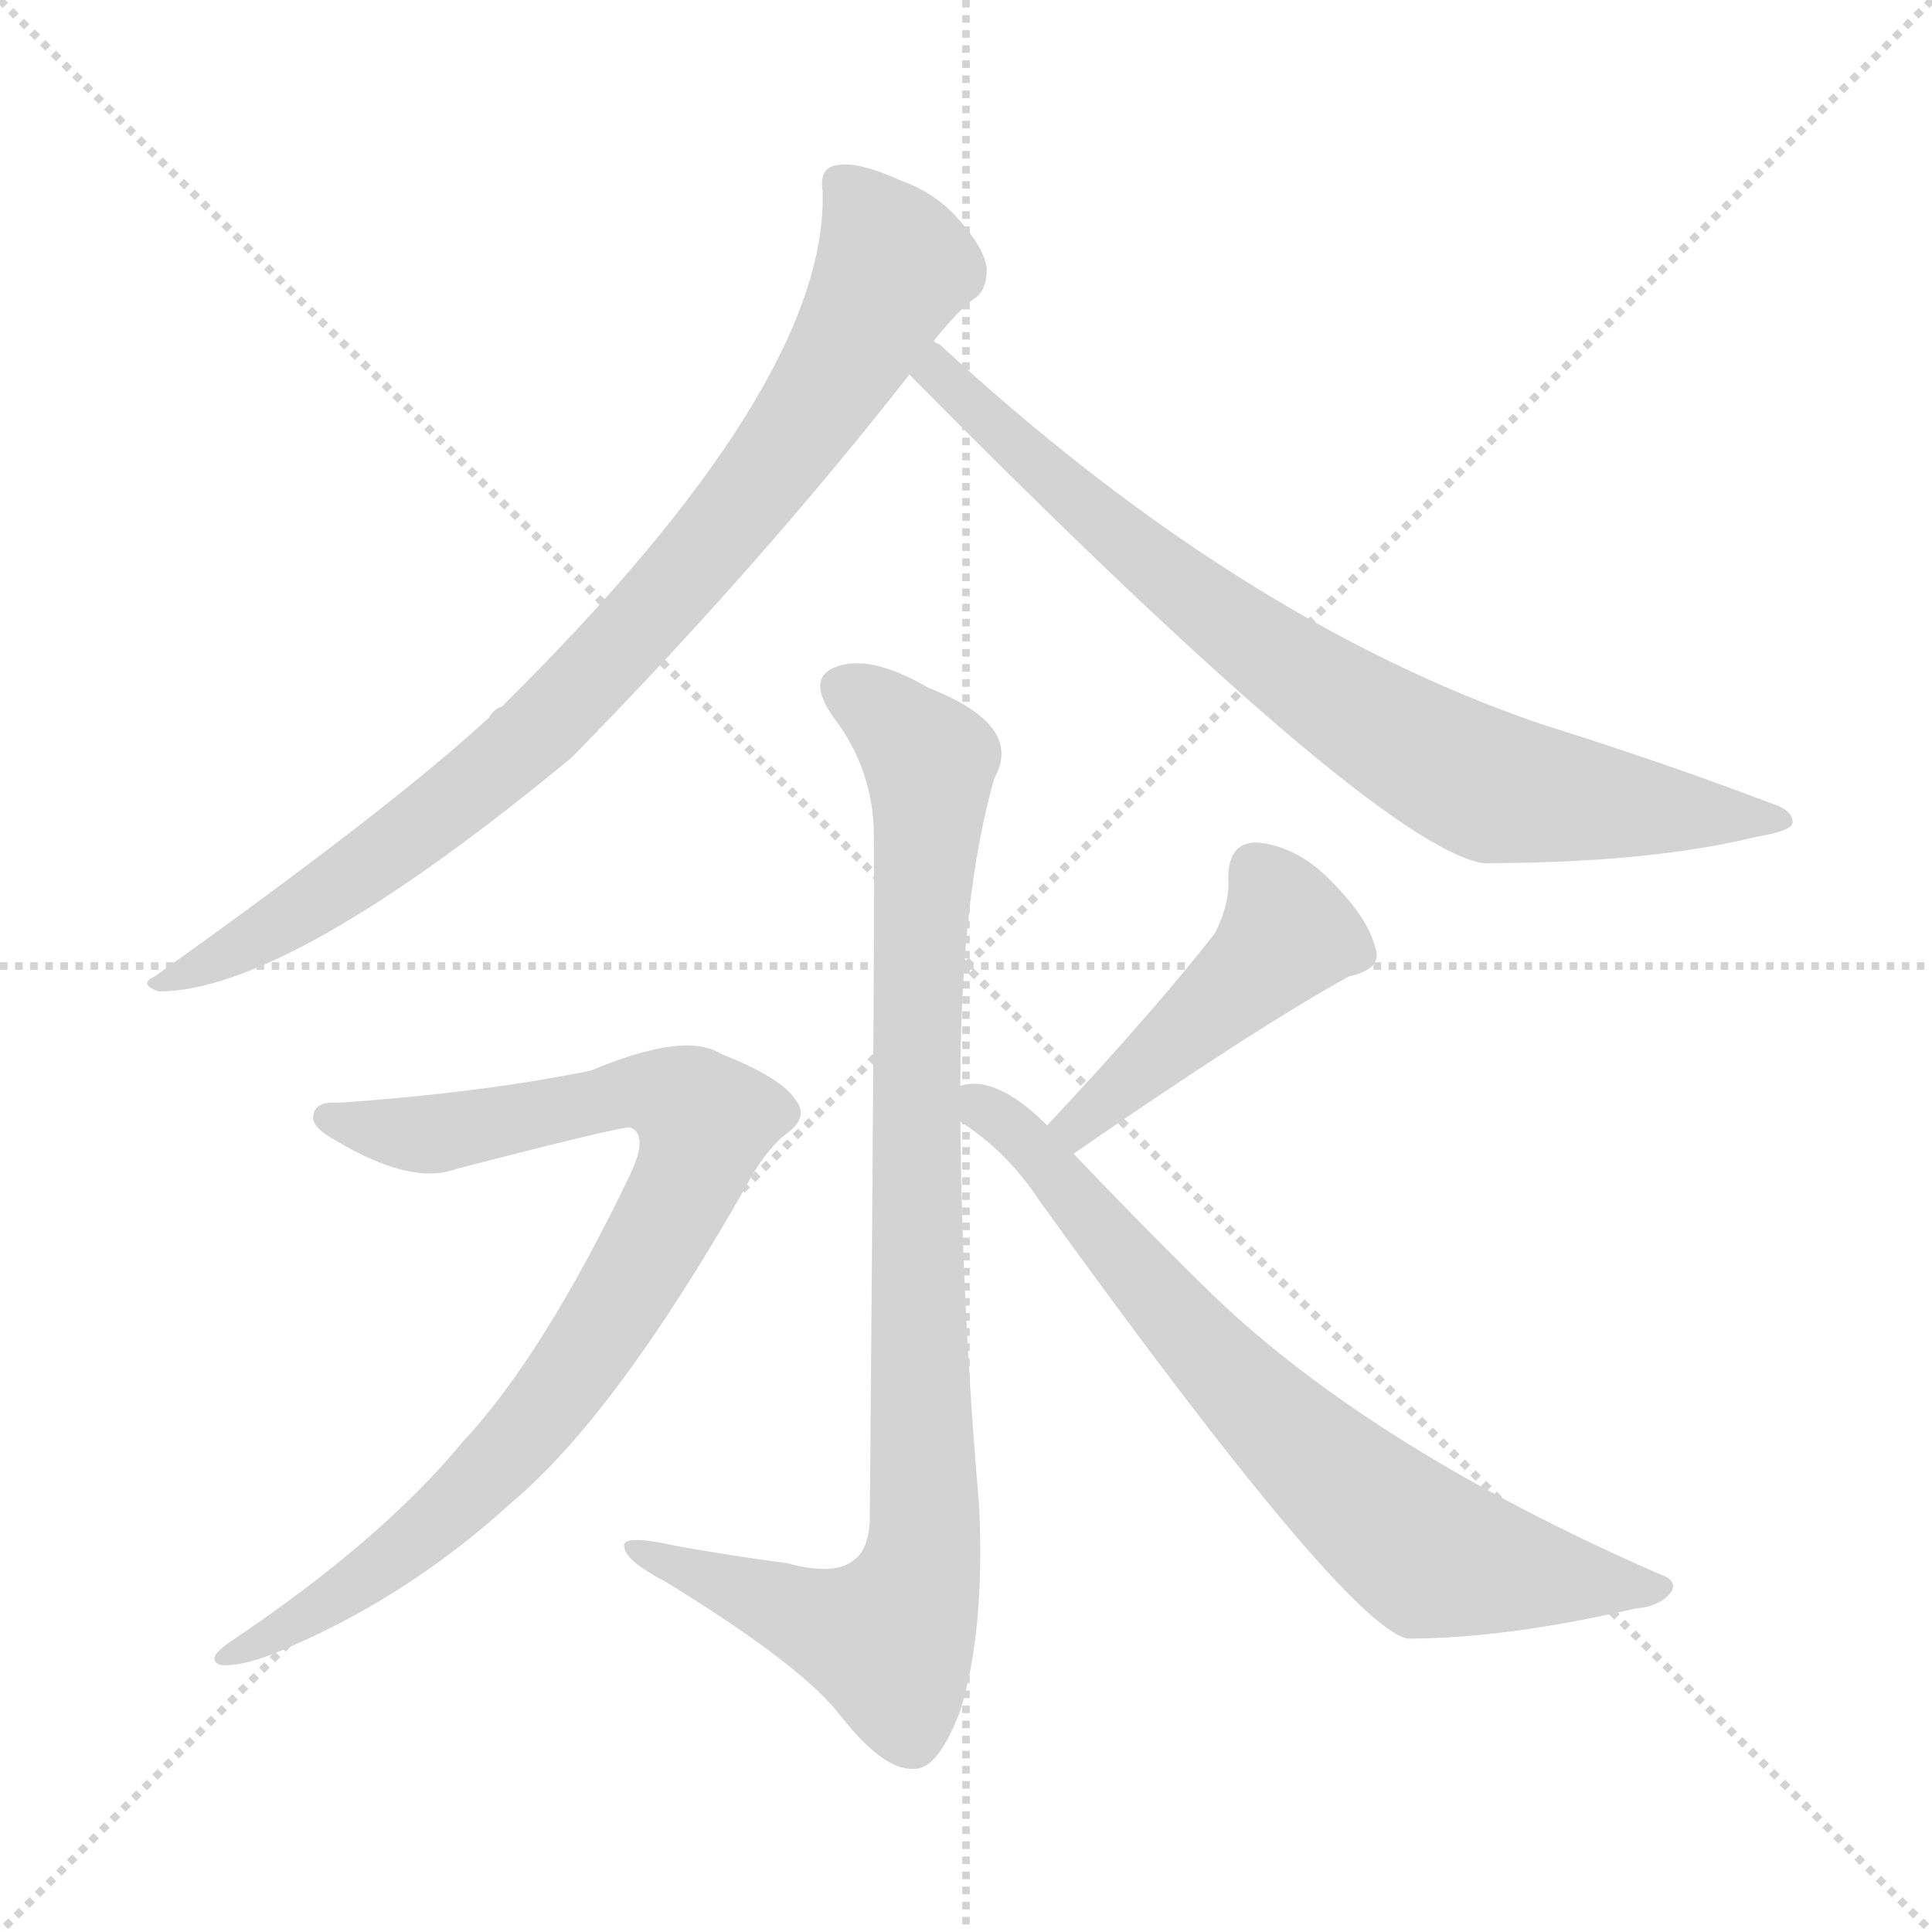 <svg version="1.1" viewBox="0 0 1024 1024" xmlns="http://www.w3.org/2000/svg">
  <g stroke="lightgray" stroke-dasharray="1,1" stroke-width="1" transform="scale(4, 4)">
    <line x1="0" y1="0" x2="256" y2="256"></line>
    <line x1="256" y1="0" x2="0" y2="256"></line>
    <line x1="128" y1="0" x2="128" y2="256"></line>
    <line x1="0" y1="128" x2="256" y2="128"></line>
  </g>
<g transform="scale(1, -1) translate(0, -900)">
   <style type="text/css">
    @keyframes keyframes0 {
      from {
       stroke: blue;
       stroke-dashoffset: 859;
       stroke-width: 128;
       }
       74% {
       animation-timing-function: step-end;
       stroke: blue;
       stroke-dashoffset: 0;
       stroke-width: 128;
       }
       to {
       stroke: black;
       stroke-width: 1024;
       }
       }
       #make-me-a-hanzi-animation-0 {
         animation: keyframes0 0.949s both;
         animation-delay: 0s;
         animation-timing-function: linear;
       }
    @keyframes keyframes1 {
      from {
       stroke: blue;
       stroke-dashoffset: 795;
       stroke-width: 128;
       }
       72% {
       animation-timing-function: step-end;
       stroke: blue;
       stroke-dashoffset: 0;
       stroke-width: 128;
       }
       to {
       stroke: black;
       stroke-width: 1024;
       }
       }
       #make-me-a-hanzi-animation-1 {
         animation: keyframes1 0.897s both;
         animation-delay: 0.949s;
         animation-timing-function: linear;
       }
    @keyframes keyframes2 {
      from {
       stroke: blue;
       stroke-dashoffset: 924;
       stroke-width: 128;
       }
       75% {
       animation-timing-function: step-end;
       stroke: blue;
       stroke-dashoffset: 0;
       stroke-width: 128;
       }
       to {
       stroke: black;
       stroke-width: 1024;
       }
       }
       #make-me-a-hanzi-animation-2 {
         animation: keyframes2 1.002s both;
         animation-delay: 1.846s;
         animation-timing-function: linear;
       }
    @keyframes keyframes3 {
      from {
       stroke: blue;
       stroke-dashoffset: 850;
       stroke-width: 128;
       }
       73% {
       animation-timing-function: step-end;
       stroke: blue;
       stroke-dashoffset: 0;
       stroke-width: 128;
       }
       to {
       stroke: black;
       stroke-width: 1024;
       }
       }
       #make-me-a-hanzi-animation-3 {
         animation: keyframes3 0.942s both;
         animation-delay: 2.848s;
         animation-timing-function: linear;
       }
    @keyframes keyframes4 {
      from {
       stroke: blue;
       stroke-dashoffset: 449;
       stroke-width: 128;
       }
       59% {
       animation-timing-function: step-end;
       stroke: blue;
       stroke-dashoffset: 0;
       stroke-width: 128;
       }
       to {
       stroke: black;
       stroke-width: 1024;
       }
       }
       #make-me-a-hanzi-animation-4 {
         animation: keyframes4 0.615s both;
         animation-delay: 3.79s;
         animation-timing-function: linear;
       }
    @keyframes keyframes5 {
      from {
       stroke: blue;
       stroke-dashoffset: 724;
       stroke-width: 128;
       }
       70% {
       animation-timing-function: step-end;
       stroke: blue;
       stroke-dashoffset: 0;
       stroke-width: 128;
       }
       to {
       stroke: black;
       stroke-width: 1024;
       }
       }
       #make-me-a-hanzi-animation-5 {
         animation: keyframes5 0.839s both;
         animation-delay: 4.405s;
         animation-timing-function: linear;
       }
</style>
<path d="M 495.0 719.5 Q 508.0 735.5 516.0 741.5 Q 523.0 745.5 523.0 757.5 Q 522.0 767.5 510.0 781.5 Q 497.0 797.5 477.0 804.5 Q 455.0 814.5 444.0 812.5 Q 434.0 811.5 436.0 798.5 Q 439.0 696.5 266.0 525.5 Q 262.0 524.5 259.0 519.5 Q 207.0 471.5 82.0 382.5 Q 73.0 378.5 84.0 374.5 Q 153.0 374.5 303.0 498.5 Q 403.0 600.5 482.0 701.5 L 495.0 719.5 Z" fill="lightgray"></path> 
<path d="M 482.0 701.5 Q 728.0 452.5 786.0 442.5 Q 874.0 442.5 931.0 456.5 Q 949.0 459.5 950.0 463.5 Q 951.0 470.5 938.0 474.5 Q 883.0 495.5 816.0 516.5 Q 656.0 571.5 498.0 717.5 Q 495.0 718.5 495.0 719.5 C 472.0 739.5 461.0 722.5 482.0 701.5 Z" fill="lightgray"></path> 
<path d="M 509.0 324.5 Q 509.0 424.5 527.0 487.5 Q 543.0 515.5 492.0 535.5 Q 461.0 553.5 443.0 546.5 Q 427.0 540.5 442.0 519.5 Q 461.0 494.5 463.0 463.5 Q 464.0 441.5 461.0 93.5 Q 460.0 78.5 453.0 73.5 Q 443.0 64.5 417.0 71.5 Q 387.0 75.5 359.0 80.5 Q 328.0 87.5 331.0 79.5 Q 332.0 72.5 353.0 61.5 Q 423.0 18.5 444.0 -7.5 Q 468.0 -38.5 484.0 -37.5 Q 497.0 -38.5 509.0 -6.5 Q 522.0 35.5 519.0 101.5 Q 510.0 204.5 509.0 305.5 L 509.0 324.5 Z" fill="lightgray"></path> 
<path d="M 179.0 315.5 Q 167.0 316.5 166.0 308.5 Q 165.0 302.5 178.0 295.5 Q 218.0 271.5 242.0 280.5 Q 327.0 302.5 334.0 302.5 Q 344.0 298.5 334.0 277.5 Q 288.0 181.5 245.0 135.5 Q 202.0 83.5 123.0 30.5 Q 108.0 20.5 117.0 17.5 Q 127.0 16.5 145.0 23.5 Q 214.0 51.5 271.0 103.5 Q 326.0 149.5 395.0 270.5 Q 405.0 289.5 416.0 298.5 Q 429.0 307.5 422.0 316.5 Q 415.0 328.5 382.0 341.5 Q 363.0 353.5 313.0 332.5 Q 253.0 320.5 179.0 315.5 Z" fill="lightgray"></path> 
<path d="M 569.0 288.5 Q 666.0 355.5 715.0 382.5 Q 733.0 386.5 729.0 397.5 Q 725.0 413.5 706.0 432.5 Q 688.0 451.5 666.0 453.5 Q 651.0 453.5 651.0 434.5 Q 652.0 421.5 644.0 405.5 Q 613.0 365.5 555.0 303.5 C 535.0 281.5 544.0 271.5 569.0 288.5 Z" fill="lightgray"></path> 
<path d="M 555.0 303.5 Q 528.0 330.5 509.0 324.5 C 483.0 324.5 485.0 323.5 509.0 305.5 Q 534.0 289.5 551.0 263.5 Q 713.0 38.5 746.0 31.5 Q 798.0 31.5 867.0 47.5 Q 880.0 48.5 886.0 56.5 Q 889.0 62.5 880.0 65.5 Q 729.0 131.5 644.0 212.5 Q 610.0 245.5 569.0 288.5 L 555.0 303.5 Z" fill="lightgray"></path> 
      <clipPath id="make-me-a-hanzi-clip-0">
      <path d="M 495.0 719.5 Q 508.0 735.5 516.0 741.5 Q 523.0 745.5 523.0 757.5 Q 522.0 767.5 510.0 781.5 Q 497.0 797.5 477.0 804.5 Q 455.0 814.5 444.0 812.5 Q 434.0 811.5 436.0 798.5 Q 439.0 696.5 266.0 525.5 Q 262.0 524.5 259.0 519.5 Q 207.0 471.5 82.0 382.5 Q 73.0 378.5 84.0 374.5 Q 153.0 374.5 303.0 498.5 Q 403.0 600.5 482.0 701.5 L 495.0 719.5 Z" fill="lightgray"></path>
      </clipPath>
      <path clip-path="url(#make-me-a-hanzi-clip-0)" d="M 445.0 802.5 L 474.0 758.5 L 427.0 677.5 L 360.0 591.5 L 281.0 506.5 L 246.0 478.5 L 172.0 424.5 L 88.0 379.5 " fill="none" id="make-me-a-hanzi-animation-0" stroke-dasharray="731 1462" stroke-linecap="round"></path>

      <clipPath id="make-me-a-hanzi-clip-1">
      <path d="M 482.0 701.5 Q 728.0 452.5 786.0 442.5 Q 874.0 442.5 931.0 456.5 Q 949.0 459.5 950.0 463.5 Q 951.0 470.5 938.0 474.5 Q 883.0 495.5 816.0 516.5 Q 656.0 571.5 498.0 717.5 Q 495.0 718.5 495.0 719.5 C 472.0 739.5 461.0 722.5 482.0 701.5 Z" fill="lightgray"></path>
      </clipPath>
      <path clip-path="url(#make-me-a-hanzi-clip-1)" d="M 493.0 713.5 L 497.0 697.5 L 511.0 691.5 L 517.0 679.5 L 592.0 614.5 L 686.0 543.5 L 764.0 495.5 L 796.0 481.5 L 945.0 465.5 " fill="none" id="make-me-a-hanzi-animation-1" stroke-dasharray="667 1334" stroke-linecap="round"></path>

      <clipPath id="make-me-a-hanzi-clip-2">
      <path d="M 509.0 324.5 Q 509.0 424.5 527.0 487.5 Q 543.0 515.5 492.0 535.5 Q 461.0 553.5 443.0 546.5 Q 427.0 540.5 442.0 519.5 Q 461.0 494.5 463.0 463.5 Q 464.0 441.5 461.0 93.5 Q 460.0 78.5 453.0 73.5 Q 443.0 64.5 417.0 71.5 Q 387.0 75.5 359.0 80.5 Q 328.0 87.5 331.0 79.5 Q 332.0 72.5 353.0 61.5 Q 423.0 18.5 444.0 -7.5 Q 468.0 -38.5 484.0 -37.5 Q 497.0 -38.5 509.0 -6.5 Q 522.0 35.5 519.0 101.5 Q 510.0 204.5 509.0 305.5 L 509.0 324.5 Z" fill="lightgray"></path>
      </clipPath>
      <path clip-path="url(#make-me-a-hanzi-clip-2)" d="M 449.0 532.5 L 474.0 517.5 L 493.0 490.5 L 485.0 317.5 L 489.0 74.5 L 480.0 45.5 L 469.0 31.5 L 385.0 58.5 L 347.0 78.5 L 337.0 77.5 " fill="none" id="make-me-a-hanzi-animation-2" stroke-dasharray="796 1592" stroke-linecap="round"></path>

      <clipPath id="make-me-a-hanzi-clip-3">
      <path d="M 179.0 315.5 Q 167.0 316.5 166.0 308.5 Q 165.0 302.5 178.0 295.5 Q 218.0 271.5 242.0 280.5 Q 327.0 302.5 334.0 302.5 Q 344.0 298.5 334.0 277.5 Q 288.0 181.5 245.0 135.5 Q 202.0 83.5 123.0 30.5 Q 108.0 20.5 117.0 17.5 Q 127.0 16.5 145.0 23.5 Q 214.0 51.5 271.0 103.5 Q 326.0 149.5 395.0 270.5 Q 405.0 289.5 416.0 298.5 Q 429.0 307.5 422.0 316.5 Q 415.0 328.5 382.0 341.5 Q 363.0 353.5 313.0 332.5 Q 253.0 320.5 179.0 315.5 Z" fill="lightgray"></path>
      </clipPath>
      <path clip-path="url(#make-me-a-hanzi-clip-3)" d="M 175.0 308.5 L 227.0 298.5 L 345.0 321.5 L 374.0 305.5 L 340.0 228.5 L 269.0 129.5 L 197.0 65.5 L 123.0 22.5 " fill="none" id="make-me-a-hanzi-animation-3" stroke-dasharray="722 1444" stroke-linecap="round"></path>

      <clipPath id="make-me-a-hanzi-clip-4">
      <path d="M 569.0 288.5 Q 666.0 355.5 715.0 382.5 Q 733.0 386.5 729.0 397.5 Q 725.0 413.5 706.0 432.5 Q 688.0 451.5 666.0 453.5 Q 651.0 453.5 651.0 434.5 Q 652.0 421.5 644.0 405.5 Q 613.0 365.5 555.0 303.5 C 535.0 281.5 544.0 271.5 569.0 288.5 Z" fill="lightgray"></path>
      </clipPath>
      <path clip-path="url(#make-me-a-hanzi-clip-4)" d="M 717.0 394.5 L 682.0 405.5 L 573.0 304.5 L 566.0 306.5 " fill="none" id="make-me-a-hanzi-animation-4" stroke-dasharray="321 642" stroke-linecap="round"></path>

      <clipPath id="make-me-a-hanzi-clip-5">
      <path d="M 555.0 303.5 Q 528.0 330.5 509.0 324.5 C 483.0 324.5 485.0 323.5 509.0 305.5 Q 534.0 289.5 551.0 263.5 Q 713.0 38.5 746.0 31.5 Q 798.0 31.5 867.0 47.5 Q 880.0 48.5 886.0 56.5 Q 889.0 62.5 880.0 65.5 Q 729.0 131.5 644.0 212.5 Q 610.0 245.5 569.0 288.5 L 555.0 303.5 Z" fill="lightgray"></path>
      </clipPath>
      <path clip-path="url(#make-me-a-hanzi-clip-5)" d="M 514.0 319.5 L 565.0 272.5 L 570.0 259.5 L 654.0 167.5 L 746.0 84.5 L 764.0 74.5 L 878.0 57.5 " fill="none" id="make-me-a-hanzi-animation-5" stroke-dasharray="596 1192" stroke-linecap="round"></path>

</g>
</svg>
